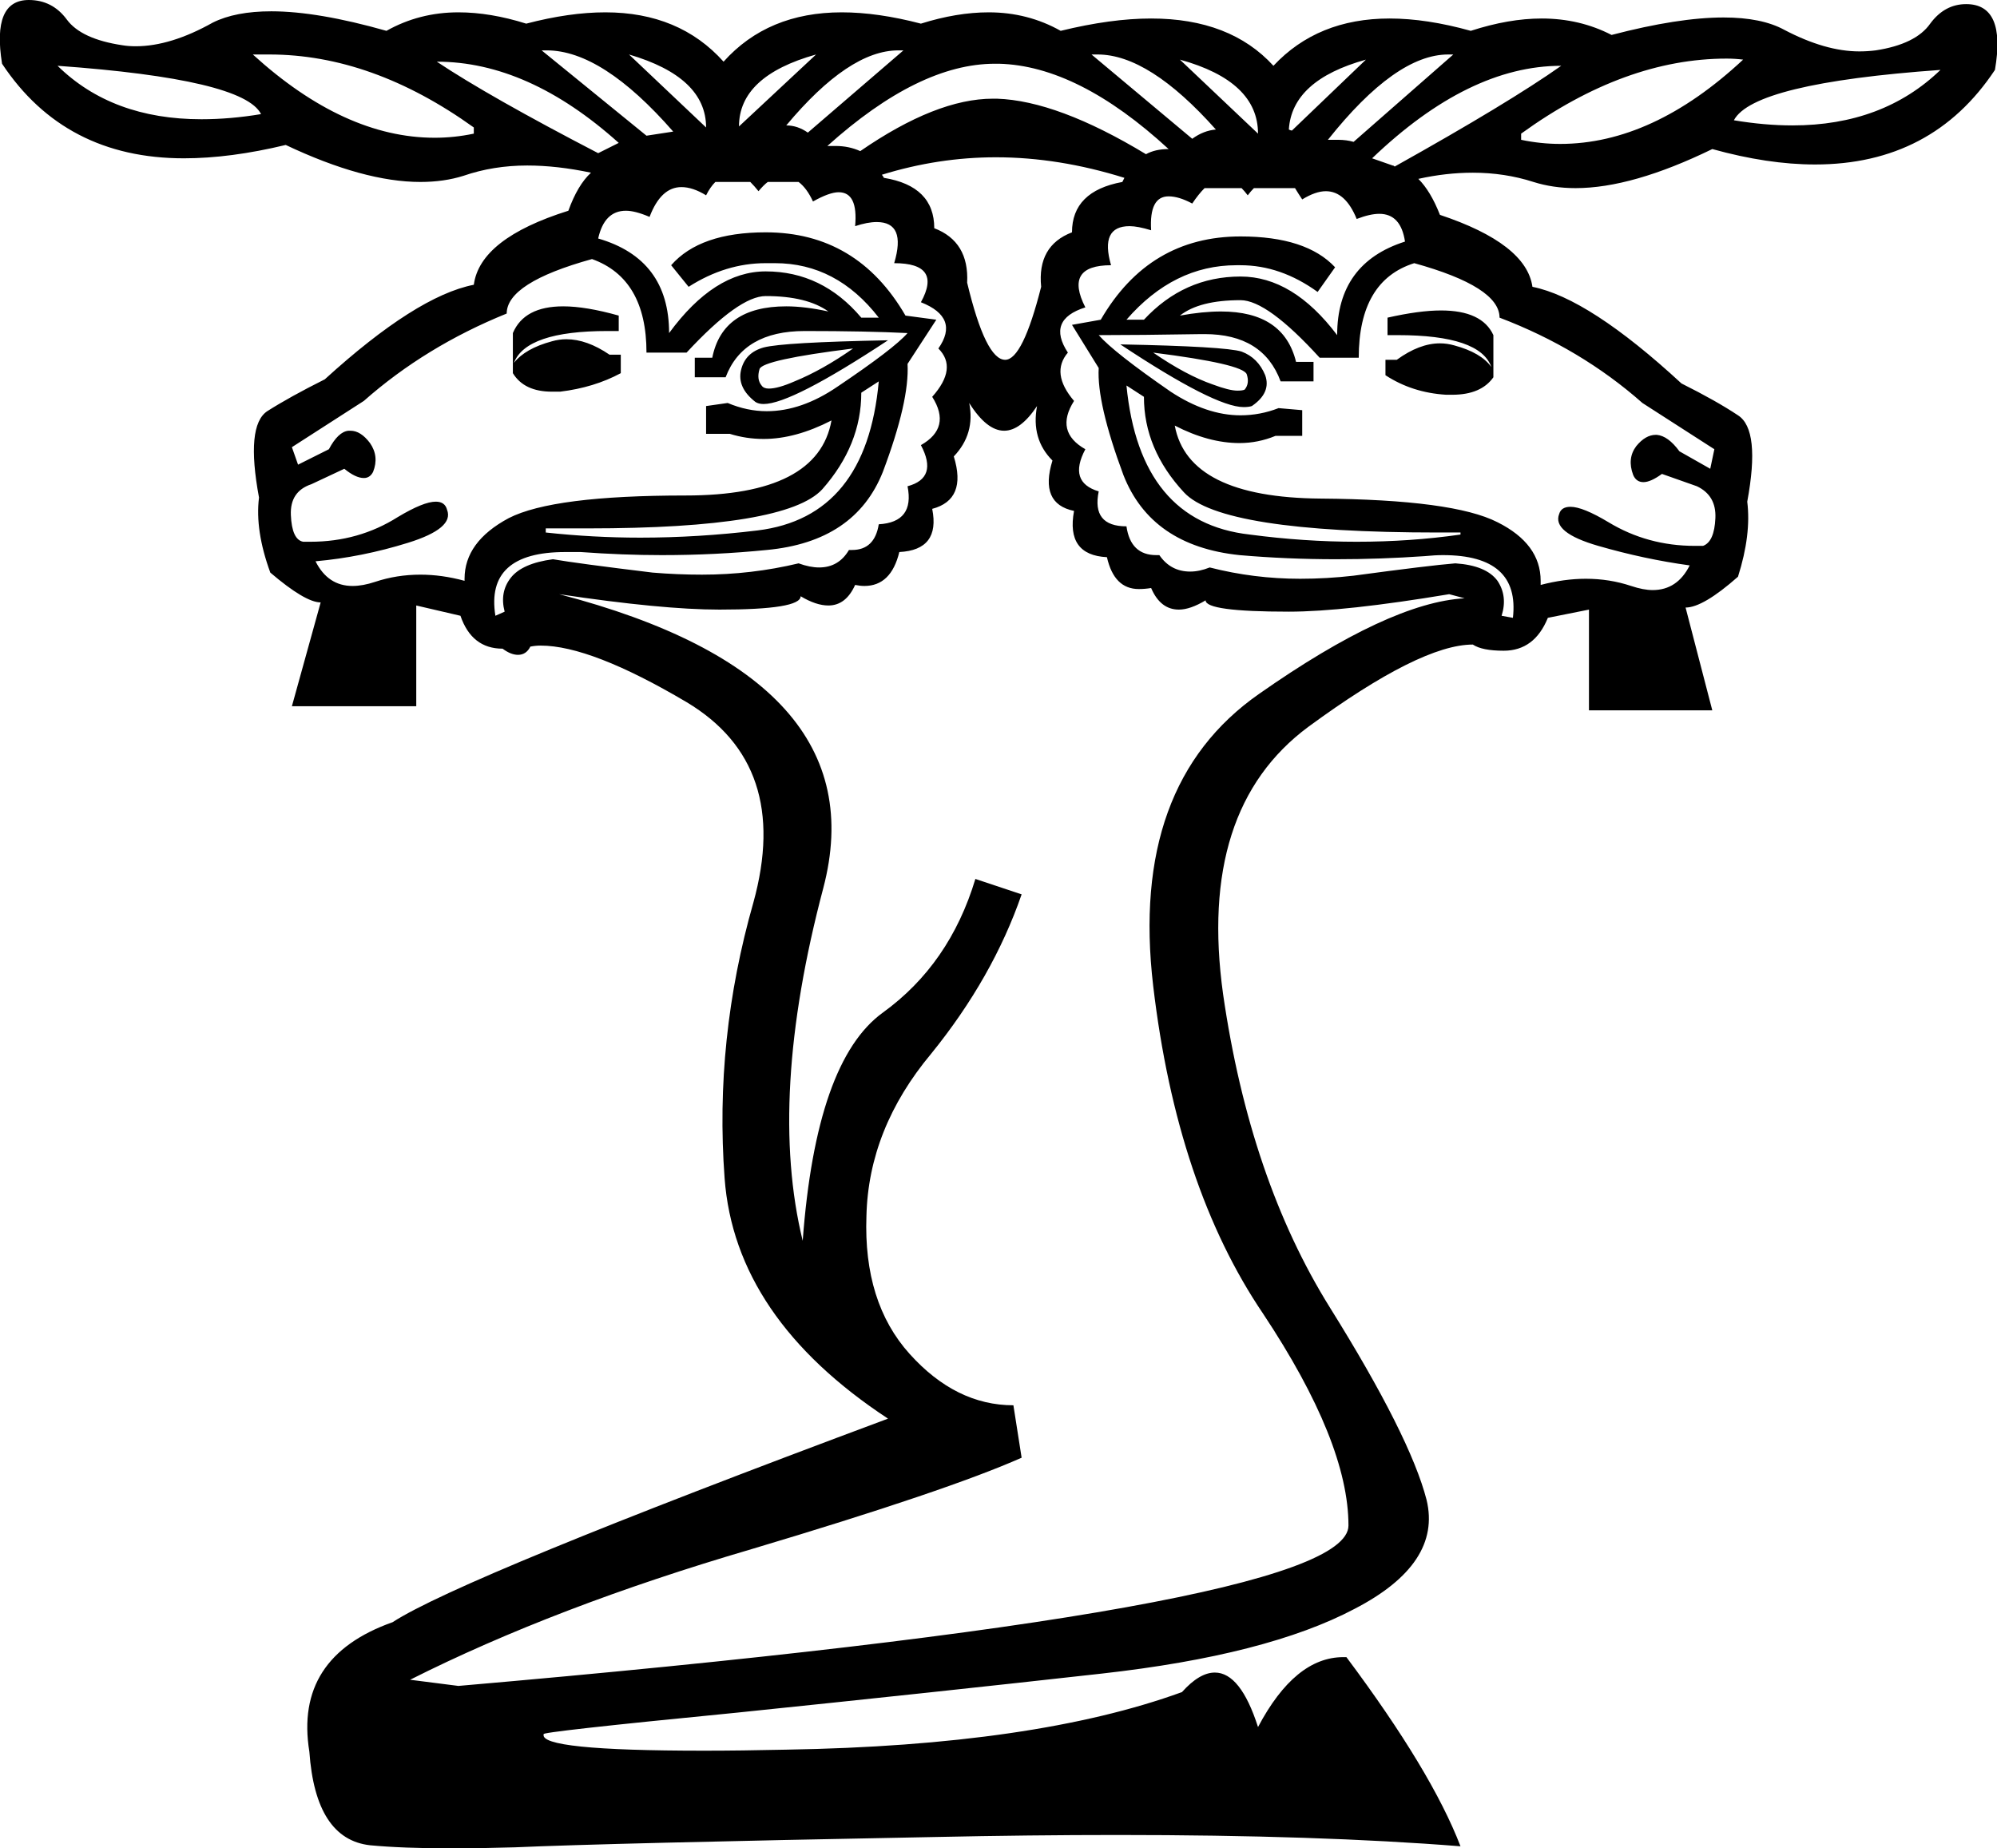 <?xml version='1.0' encoding ='UTF-8' standalone='no'?>
<svg width='19.43' height='17.98' xmlns='http://www.w3.org/2000/svg' xmlns:xlink='http://www.w3.org/1999/xlink'  version='1.1' >
<path style='fill:black; stroke:none' d=' M 0.56 0.64  Q 2.37 0.77 2.54 1.11  Q 2.24 1.16 1.96 1.16  Q 1.09 1.16 0.56 0.64  Z  M 18.88 0.68  Q 18.32 1.22 17.44 1.22  Q 17.17 1.22 16.87 1.17  Q 17.06 0.81 18.88 0.68  Z  M 7.94 0.53  L 7.19 1.23  L 7.19 1.23  Q 7.19 1.23 7.19 1.23  L 7.19 1.23  Q 7.19 0.74 7.94 0.53  Z  M 6.12 0.53  Q 6.87 0.75 6.87 1.24  L 6.12 0.53  Z  M 13.29 0.58  L 12.57 1.27  L 12.57 1.27  Q 12.56 1.27 12.54 1.26  L 12.54 1.26  Q 12.57 0.78 13.29 0.58  Z  M 12.57 1.27  Q 12.57 1.27 12.57 1.27  L 12.57 1.27  L 12.57 1.27  Z  M 8.74 0.49  Q 8.76 0.49 8.79 0.49  L 7.86 1.29  L 7.86 1.29  Q 7.76 1.22 7.65 1.22  L 7.65 1.22  Q 8.26 0.49 8.74 0.49  Z  M 7.86 1.29  Q 7.86 1.29 7.86 1.29  L 7.86 1.29  L 7.86 1.29  Z  M 11.48 0.58  Q 12.24 0.79 12.24 1.3  L 11.48 0.58  Z  M 5.32 0.49  Q 5.86 0.49 6.55 1.28  L 6.29 1.32  L 5.27 0.49  Q 5.3 0.49 5.32 0.49  Z  M 2.62 0.53  Q 3.62 0.53 4.61 1.24  L 4.61 1.3  Q 4.42 1.34 4.23 1.34  Q 3.35 1.34 2.46 0.53  Q 2.54 0.53 2.62 0.53  Z  M 10.68 0.53  Q 11.18 0.53 11.83 1.26  L 11.83 1.26  Q 11.71 1.27 11.6 1.35  L 11.6 1.35  L 10.62 0.53  Q 10.65 0.53 10.68 0.53  Z  M 14.09 0.53  Q 14.12 0.53 14.14 0.53  L 13.17 1.38  L 13.17 1.38  Q 13.1 1.36 13.02 1.36  Q 12.97 1.36 12.92 1.36  L 12.92 1.36  Q 13.58 0.53 14.09 0.53  Z  M 13.17 1.38  L 13.17 1.38  Q 13.17 1.38 13.17 1.38  L 13.17 1.38  L 13.17 1.38  Z  M 16.8 0.57  Q 16.88 0.57 16.96 0.58  Q 16.08 1.4 15.18 1.4  Q 14.99 1.4 14.8 1.36  L 14.8 1.3  Q 15.81 0.57 16.8 0.57  Z  M 8.37 1.47  L 8.37 1.47  Q 8.37 1.47 8.37 1.47  L 8.37 1.47  Q 8.37 1.47 8.37 1.47  Z  M 4.25 0.6  Q 5.14 0.6 6.02 1.39  L 5.82 1.49  Q 4.76 0.94 4.25 0.6  Z  M 9.68 0.62  Q 9.7 0.62 9.72 0.62  Q 10.49 0.64 11.37 1.45  L 11.37 1.45  Q 11.24 1.45 11.15 1.5  Q 10.29 0.98 9.7 0.96  Q 9.68 0.96 9.66 0.96  Q 9.11 0.96 8.37 1.47  L 8.37 1.47  Q 8.26 1.42 8.13 1.42  Q 8.09 1.42 8.05 1.42  L 8.05 1.42  Q 8.94 0.62 9.68 0.62  Z  M 15.19 0.64  Q 14.68 1 13.57 1.62  L 13.57 1.62  Q 13.56 1.61 13.55 1.61  L 13.55 1.61  L 13.35 1.54  Q 14.29 0.64 15.19 0.64  Z  M 13.57 1.62  Q 13.57 1.62 13.57 1.62  L 13.57 1.62  Q 13.57 1.62 13.57 1.62  Z  M 9.69 1.53  Q 10.3 1.53 10.94 1.73  L 10.94 1.73  Q 10.93 1.75 10.92 1.77  Q 10.43 1.86 10.43 2.26  Q 10.09 2.39 10.13 2.79  Q 9.95 3.5 9.78 3.5  Q 9.59 3.5 9.41 2.75  Q 9.43 2.35 9.09 2.22  Q 9.09 1.81 8.6 1.73  Q 8.59 1.71 8.58 1.7  L 8.58 1.7  Q 9.13 1.53 9.69 1.53  Z  M 8.3 3.39  Q 8 3.6 7.73 3.71  Q 7.57 3.78 7.48 3.78  Q 7.43 3.78 7.41 3.75  Q 7.36 3.69 7.39 3.59  Q 7.42 3.5 8.3 3.39  Z  M 11.22 3.43  Q 12.09 3.54 12.13 3.64  Q 12.16 3.73 12.11 3.79  Q 12.09 3.8 12.04 3.8  Q 11.96 3.8 11.8 3.74  Q 11.54 3.65 11.22 3.43  Z  M 5.48 2.98  Q 5.1 2.98 4.99 3.24  L 4.99 3.56  L 4.99 3.63  Q 5.1 3.81 5.37 3.81  Q 5.41 3.81 5.45 3.81  Q 5.78 3.77 6.04 3.63  L 6.04 3.45  L 5.93 3.45  Q 5.71 3.3 5.51 3.3  Q 5.44 3.3 5.37 3.32  Q 5.11 3.39 5 3.53  L 5 3.53  Q 5.12 3.22 5.91 3.22  Q 5.96 3.22 6.02 3.22  L 6.02 3.07  Q 5.7 2.98 5.48 2.98  Z  M 14.02 3.02  Q 13.81 3.02 13.5 3.09  L 13.5 3.26  Q 13.55 3.26 13.6 3.26  Q 14.4 3.26 14.51 3.57  L 14.51 3.57  Q 14.41 3.43 14.15 3.36  Q 14.08 3.34 14.01 3.34  Q 13.81 3.34 13.59 3.5  L 13.48 3.5  L 13.48 3.65  Q 13.74 3.82 14.07 3.84  Q 14.1 3.84 14.13 3.84  Q 14.41 3.84 14.53 3.67  L 14.53 3.6  L 14.53 3.26  Q 14.42 3.02 14.02 3.02  Z  M 8.64 3.31  Q 7.62 3.33 7.43 3.38  Q 7.25 3.43 7.21 3.6  Q 7.17 3.77 7.35 3.91  Q 7.38 3.93 7.43 3.93  Q 7.7 3.93 8.64 3.31  Z  M 10.9 3.35  Q 11.82 3.96 12.1 3.96  Q 12.15 3.96 12.18 3.95  Q 12.37 3.82 12.31 3.65  Q 12.24 3.48 12.08 3.42  Q 11.92 3.37 10.9 3.35  Z  M 8.55 3.71  Q 8.43 5.03 7.37 5.16  Q 6.79 5.23 6.23 5.23  Q 5.77 5.23 5.31 5.18  L 5.31 5.14  Q 5.52 5.14 5.72 5.14  Q 7.65 5.14 8 4.76  Q 8.38 4.33 8.38 3.82  L 8.55 3.71  Z  M 10.96 3.75  L 11.13 3.86  Q 11.13 4.37 11.52 4.79  Q 11.88 5.18 13.99 5.18  Q 14.09 5.18 14.21 5.18  L 14.21 5.2  Q 13.72 5.27 13.2 5.27  Q 12.69 5.27 12.16 5.2  Q 11.09 5.08 10.96 3.75  Z  M 5.76 2.52  Q 6.29 2.71 6.29 3.43  L 6.68 3.43  Q 7.19 2.88 7.45 2.88  Q 7.85 2.88 8.06 3.03  Q 7.83 2.98 7.65 2.98  Q 7.03 2.98 6.93 3.48  L 6.76 3.48  L 6.76 3.67  L 7.06 3.67  Q 7.23 3.22 7.83 3.22  Q 8.43 3.22 8.83 3.24  Q 8.7 3.39 8.15 3.76  Q 7.8 4 7.46 4  Q 7.27 4 7.08 3.92  L 6.87 3.95  L 6.87 4.22  L 7.1 4.22  Q 7.26 4.27 7.43 4.27  Q 7.74 4.27 8.09 4.09  L 8.09 4.09  Q 7.96 4.82 6.67 4.82  Q 5.38 4.82 4.95 5.04  Q 4.52 5.27 4.52 5.63  L 4.52 5.65  Q 4.3 5.59 4.09 5.59  Q 3.86 5.59 3.65 5.66  Q 3.53 5.7 3.43 5.7  Q 3.19 5.7 3.07 5.46  Q 3.52 5.42 3.97 5.28  Q 4.42 5.14 4.35 4.96  Q 4.33 4.88 4.24 4.88  Q 4.12 4.88 3.87 5.03  Q 3.49 5.27 3.02 5.27  Q 2.98 5.27 2.95 5.27  Q 2.84 5.25 2.83 5.01  Q 2.82 4.78 3.03 4.71  L 3.35 4.56  Q 3.46 4.65 3.54 4.65  Q 3.6 4.65 3.63 4.59  Q 3.69 4.44 3.6 4.31  Q 3.51 4.19 3.41 4.19  Q 3.4 4.19 3.39 4.19  Q 3.29 4.2 3.2 4.37  L 2.9 4.52  L 2.84 4.35  L 3.54 3.9  Q 4.14 3.37 4.93 3.05  Q 4.93 2.75 5.76 2.52  Z  M 13.76 2.56  Q 14.59 2.79 14.59 3.09  Q 15.38 3.39 15.98 3.92  L 16.68 4.37  L 16.64 4.56  L 16.34 4.39  Q 16.23 4.24 16.12 4.23  Q 16.12 4.23 16.11 4.23  Q 16.01 4.23 15.92 4.34  Q 15.83 4.46 15.89 4.62  Q 15.92 4.69 15.99 4.69  Q 16.06 4.69 16.17 4.61  L 16.51 4.73  Q 16.7 4.82 16.69 5.04  Q 16.68 5.27 16.57 5.31  Q 16.53 5.31 16.49 5.31  Q 16.03 5.31 15.65 5.08  Q 15.4 4.93 15.28 4.93  Q 15.19 4.93 15.17 5  Q 15.1 5.18 15.55 5.31  Q 16 5.44 16.44 5.5  Q 16.32 5.74 16.08 5.74  Q 15.99 5.74 15.87 5.7  Q 15.66 5.63 15.43 5.63  Q 15.22 5.63 14.99 5.69  L 14.99 5.65  Q 14.99 5.29 14.57 5.08  Q 14.14 4.86 12.85 4.85  Q 11.56 4.84 11.43 4.14  L 11.43 4.14  Q 11.76 4.31 12.06 4.31  Q 12.24 4.31 12.41 4.24  L 12.67 4.24  L 12.67 3.99  L 12.44 3.97  Q 12.26 4.04 12.07 4.04  Q 11.74 4.04 11.39 3.81  Q 10.84 3.43 10.69 3.26  Q 11.09 3.26 11.69 3.25  Q 11.7 3.25 11.72 3.25  Q 12.29 3.25 12.46 3.71  L 12.78 3.71  L 12.78 3.52  L 12.61 3.52  Q 12.49 3.03 11.88 3.03  Q 11.7 3.03 11.48 3.07  Q 11.67 2.92 12.07 2.92  Q 12.33 2.92 12.84 3.48  L 13.22 3.48  Q 13.22 2.73 13.76 2.56  Z  M 7.77 1.77  Q 7.85 1.83 7.91 1.96  Q 8.07 1.87 8.16 1.87  Q 8.35 1.87 8.32 2.2  Q 8.44 2.16 8.53 2.16  Q 8.82 2.16 8.7 2.56  Q 9.17 2.56 8.96 2.94  Q 9.34 3.09 9.13 3.39  Q 9.32 3.58 9.07 3.86  Q 9.26 4.16 8.96 4.33  Q 9.13 4.65 8.83 4.73  Q 8.9 5.08 8.55 5.1  Q 8.51 5.35 8.29 5.35  Q 8.27 5.35 8.26 5.35  Q 8.16 5.52 7.97 5.52  Q 7.88 5.52 7.77 5.48  Q 7.31 5.59 6.83 5.59  Q 6.59 5.59 6.35 5.57  Q 5.61 5.48 5.38 5.44  Q 5.08 5.48 4.97 5.62  Q 4.86 5.76 4.91 5.95  L 4.82 5.99  Q 4.72 5.37 5.5 5.37  Q 5.57 5.37 5.65 5.37  Q 6.06 5.4 6.44 5.4  Q 6.96 5.4 7.46 5.35  Q 8.32 5.27 8.59 4.59  Q 8.85 3.9 8.83 3.54  L 9.11 3.11  L 8.81 3.07  Q 8.34 2.26 7.45 2.26  Q 6.81 2.26 6.53 2.58  L 6.7 2.79  Q 7.06 2.56 7.45 2.56  Q 7.49 2.56 7.54 2.56  Q 8.14 2.56 8.55 3.09  L 8.38 3.09  Q 8 2.64 7.45 2.64  Q 6.95 2.64 6.51 3.24  Q 6.51 2.52 5.82 2.32  Q 5.88 2.05 6.09 2.05  Q 6.18 2.05 6.32 2.11  Q 6.43 1.82 6.63 1.82  Q 6.74 1.82 6.87 1.9  Q 6.91 1.82 6.96 1.77  L 7.3 1.77  Q 7.34 1.81 7.38 1.86  Q 7.43 1.8 7.47 1.77  Z  M 12.6 1.83  Q 12.63 1.88 12.67 1.94  Q 12.8 1.86 12.9 1.86  Q 13.09 1.86 13.2 2.13  Q 13.33 2.08 13.42 2.08  Q 13.63 2.08 13.67 2.35  Q 13.01 2.56 13.01 3.26  Q 12.58 2.69 12.07 2.69  Q 11.52 2.69 11.13 3.11  L 10.96 3.11  Q 11.42 2.58 12.03 2.58  Q 12.05 2.58 12.07 2.58  Q 12.46 2.58 12.82 2.84  L 12.99 2.6  Q 12.71 2.3 12.07 2.3  Q 11.18 2.3 10.71 3.11  L 10.43 3.16  L 10.69 3.58  Q 10.67 3.92 10.93 4.62  Q 11.2 5.31 12.06 5.4  Q 12.52 5.44 13 5.44  Q 13.43 5.44 13.86 5.41  Q 13.96 5.4 14.04 5.4  Q 14.79 5.4 14.72 6.01  L 14.61 5.99  Q 14.67 5.8 14.57 5.65  Q 14.46 5.5 14.16 5.48  Q 13.91 5.5 13.17 5.6  Q 12.91 5.63 12.65 5.63  Q 12.2 5.63 11.77 5.52  Q 11.67 5.56 11.58 5.56  Q 11.39 5.56 11.28 5.4  Q 11.27 5.4 11.25 5.4  Q 11 5.4 10.96 5.12  Q 10.62 5.12 10.69 4.78  Q 10.39 4.69 10.56 4.37  Q 10.26 4.2 10.45 3.9  Q 10.22 3.63 10.39 3.43  Q 10.18 3.11 10.56 2.99  Q 10.35 2.58 10.81 2.58  Q 10.7 2.2 10.99 2.2  Q 11.07 2.2 11.2 2.24  Q 11.18 1.91 11.37 1.91  Q 11.47 1.91 11.6 1.98  Q 11.66 1.89 11.72 1.83  L 12.08 1.83  Q 12.11 1.86 12.14 1.9  Q 12.17 1.86 12.2 1.83  Z  M 9.43 3.92  Q 9.6 4.19 9.77 4.19  Q 9.93 4.19 10.09 3.95  L 10.09 3.95  Q 10.03 4.27 10.24 4.48  Q 10.11 4.9 10.45 4.97  Q 10.37 5.4 10.77 5.42  Q 10.84 5.73 11.08 5.73  Q 11.14 5.73 11.2 5.72  Q 11.29 5.93 11.47 5.93  Q 11.58 5.93 11.73 5.84  Q 11.73 5.95 12.54 5.95  Q 13.08 5.95 14.1 5.78  L 14.25 5.82  Q 13.52 5.86 12.25 6.75  Q 10.99 7.63 11.22 9.59  Q 11.45 11.54 12.29 12.78  Q 13.12 14.03 13.12 14.84  Q 13.12 15.65 4.46 16.4  L 3.99 16.34  Q 5.4 15.63 7.31 15.07  Q 9.22 14.5 9.94 14.18  L 9.86 13.67  Q 9.3 13.67 8.85 13.17  Q 8.4 12.67 8.43 11.83  Q 8.45 10.98 9.06 10.25  Q 9.66 9.51 9.94 8.7  L 9.49 8.55  Q 9.24 9.38 8.59 9.85  Q 7.94 10.32 7.81 12.07  Q 7.47 10.68 8.01 8.64  Q 8.55 6.59 5.44 5.78  L 5.44 5.78  Q 6.44 5.93 7 5.93  Q 7.79 5.93 7.79 5.8  Q 7.94 5.89 8.06 5.89  Q 8.23 5.89 8.32 5.69  Q 8.37 5.7 8.41 5.7  Q 8.67 5.7 8.75 5.37  Q 9.15 5.35 9.07 4.95  Q 9.41 4.86 9.28 4.44  Q 9.49 4.22 9.43 3.92  Z  M 0.28 0  Q -0.08 0 0.02 0.62  Q 0.63 1.54 1.79 1.54  Q 2.24 1.54 2.78 1.41  Q 3.54 1.77 4.09 1.77  Q 4.32 1.77 4.51 1.71  Q 4.8 1.61 5.13 1.61  Q 5.42 1.61 5.75 1.68  L 5.75 1.68  Q 5.62 1.8 5.53 2.05  Q 4.67 2.32 4.61 2.77  Q 4.05 2.88 3.16 3.69  Q 2.82 3.86 2.6 4  Q 2.39 4.14 2.52 4.84  Q 2.48 5.16 2.63 5.57  Q 2.97 5.86 3.12 5.86  L 2.84 6.87  L 4.05 6.87  L 4.05 5.89  L 4.48 5.99  Q 4.59 6.31 4.89 6.31  Q 4.97 6.37 5.04 6.37  Q 5.12 6.37 5.16 6.29  Q 5.21 6.28 5.26 6.28  Q 5.75 6.28 6.68 6.83  Q 7.7 7.44 7.33 8.78  Q 6.95 10.11 7.05 11.46  Q 7.15 12.82 8.64 13.8  Q 4.48 15.35 3.82 15.78  Q 2.86 16.12 3.01 17.04  Q 3.07 17.89 3.6 17.95  Q 3.92 17.98 4.39 17.98  Q 4.68 17.98 5.01 17.97  Q 5.91 17.93 9.08 17.87  Q 10.03 17.85 10.87 17.85  Q 12.83 17.85 14.21 17.96  Q 13.93 17.23 13.1 16.12  Q 13.08 16.12 13.07 16.12  Q 12.6 16.12 12.24 16.8  Q 12.07 16.27 11.82 16.27  Q 11.67 16.27 11.5 16.46  Q 10.07 16.98 7.65 17.02  Q 7.21 17.03 6.85 17.03  Q 5.24 17.03 5.29 16.87  Q 5.23 16.85 7.17 16.66  Q 9.11 16.46 10.72 16.28  Q 12.33 16.1 13.18 15.65  Q 14.03 15.21 13.88 14.59  Q 13.72 13.97 12.94 12.72  Q 12.16 11.47 11.9 9.67  Q 11.65 7.87 12.73 7.07  Q 13.82 6.27 14.33 6.27  Q 14.42 6.33 14.63 6.33  Q 14.93 6.33 15.06 6.01  L 15.46 5.93  L 15.46 6.91  L 16.66 6.91  L 16.4 5.91  Q 16.57 5.91 16.91 5.61  Q 17.04 5.2 17 4.88  Q 17.13 4.18 16.91 4.04  Q 16.7 3.9 16.36 3.73  Q 15.46 2.9 14.91 2.79  Q 14.85 2.37 14.01 2.09  Q 13.92 1.86 13.8 1.74  L 13.8 1.74  Q 14.07 1.68 14.33 1.68  Q 14.64 1.68 14.92 1.77  Q 15.11 1.83 15.33 1.83  Q 15.88 1.83 16.66 1.45  Q 17.2 1.6 17.66 1.6  Q 18.8 1.6 19.41 0.68  Q 19.52 0.04 19.13 0.04  Q 18.92 0.04 18.78 0.23  Q 18.64 0.43 18.25 0.49  Q 18.17 0.5 18.09 0.5  Q 17.76 0.5 17.36 0.29  Q 17.14 0.17 16.77 0.17  Q 16.33 0.17 15.68 0.34  Q 15.37 0.18 15 0.18  Q 14.68 0.18 14.31 0.3  Q 13.88 0.18 13.52 0.18  Q 12.82 0.18 12.39 0.64  Q 11.97 0.18 11.2 0.18  Q 10.81 0.18 10.32 0.3  Q 10 0.12 9.62 0.12  Q 9.31 0.12 8.96 0.23  Q 8.54 0.12 8.19 0.12  Q 7.47 0.12 7.04 0.6  Q 6.61 0.12 5.89 0.12  Q 5.54 0.12 5.12 0.23  Q 4.77 0.12 4.46 0.12  Q 4.08 0.12 3.76 0.3  Q 3.09 0.11 2.64 0.11  Q 2.29 0.11 2.07 0.22  Q 1.66 0.45 1.32 0.45  Q 1.25 0.45 1.19 0.44  Q 0.79 0.38 0.65 0.19  Q 0.51 0 0.28 0  Z '/></svg>
